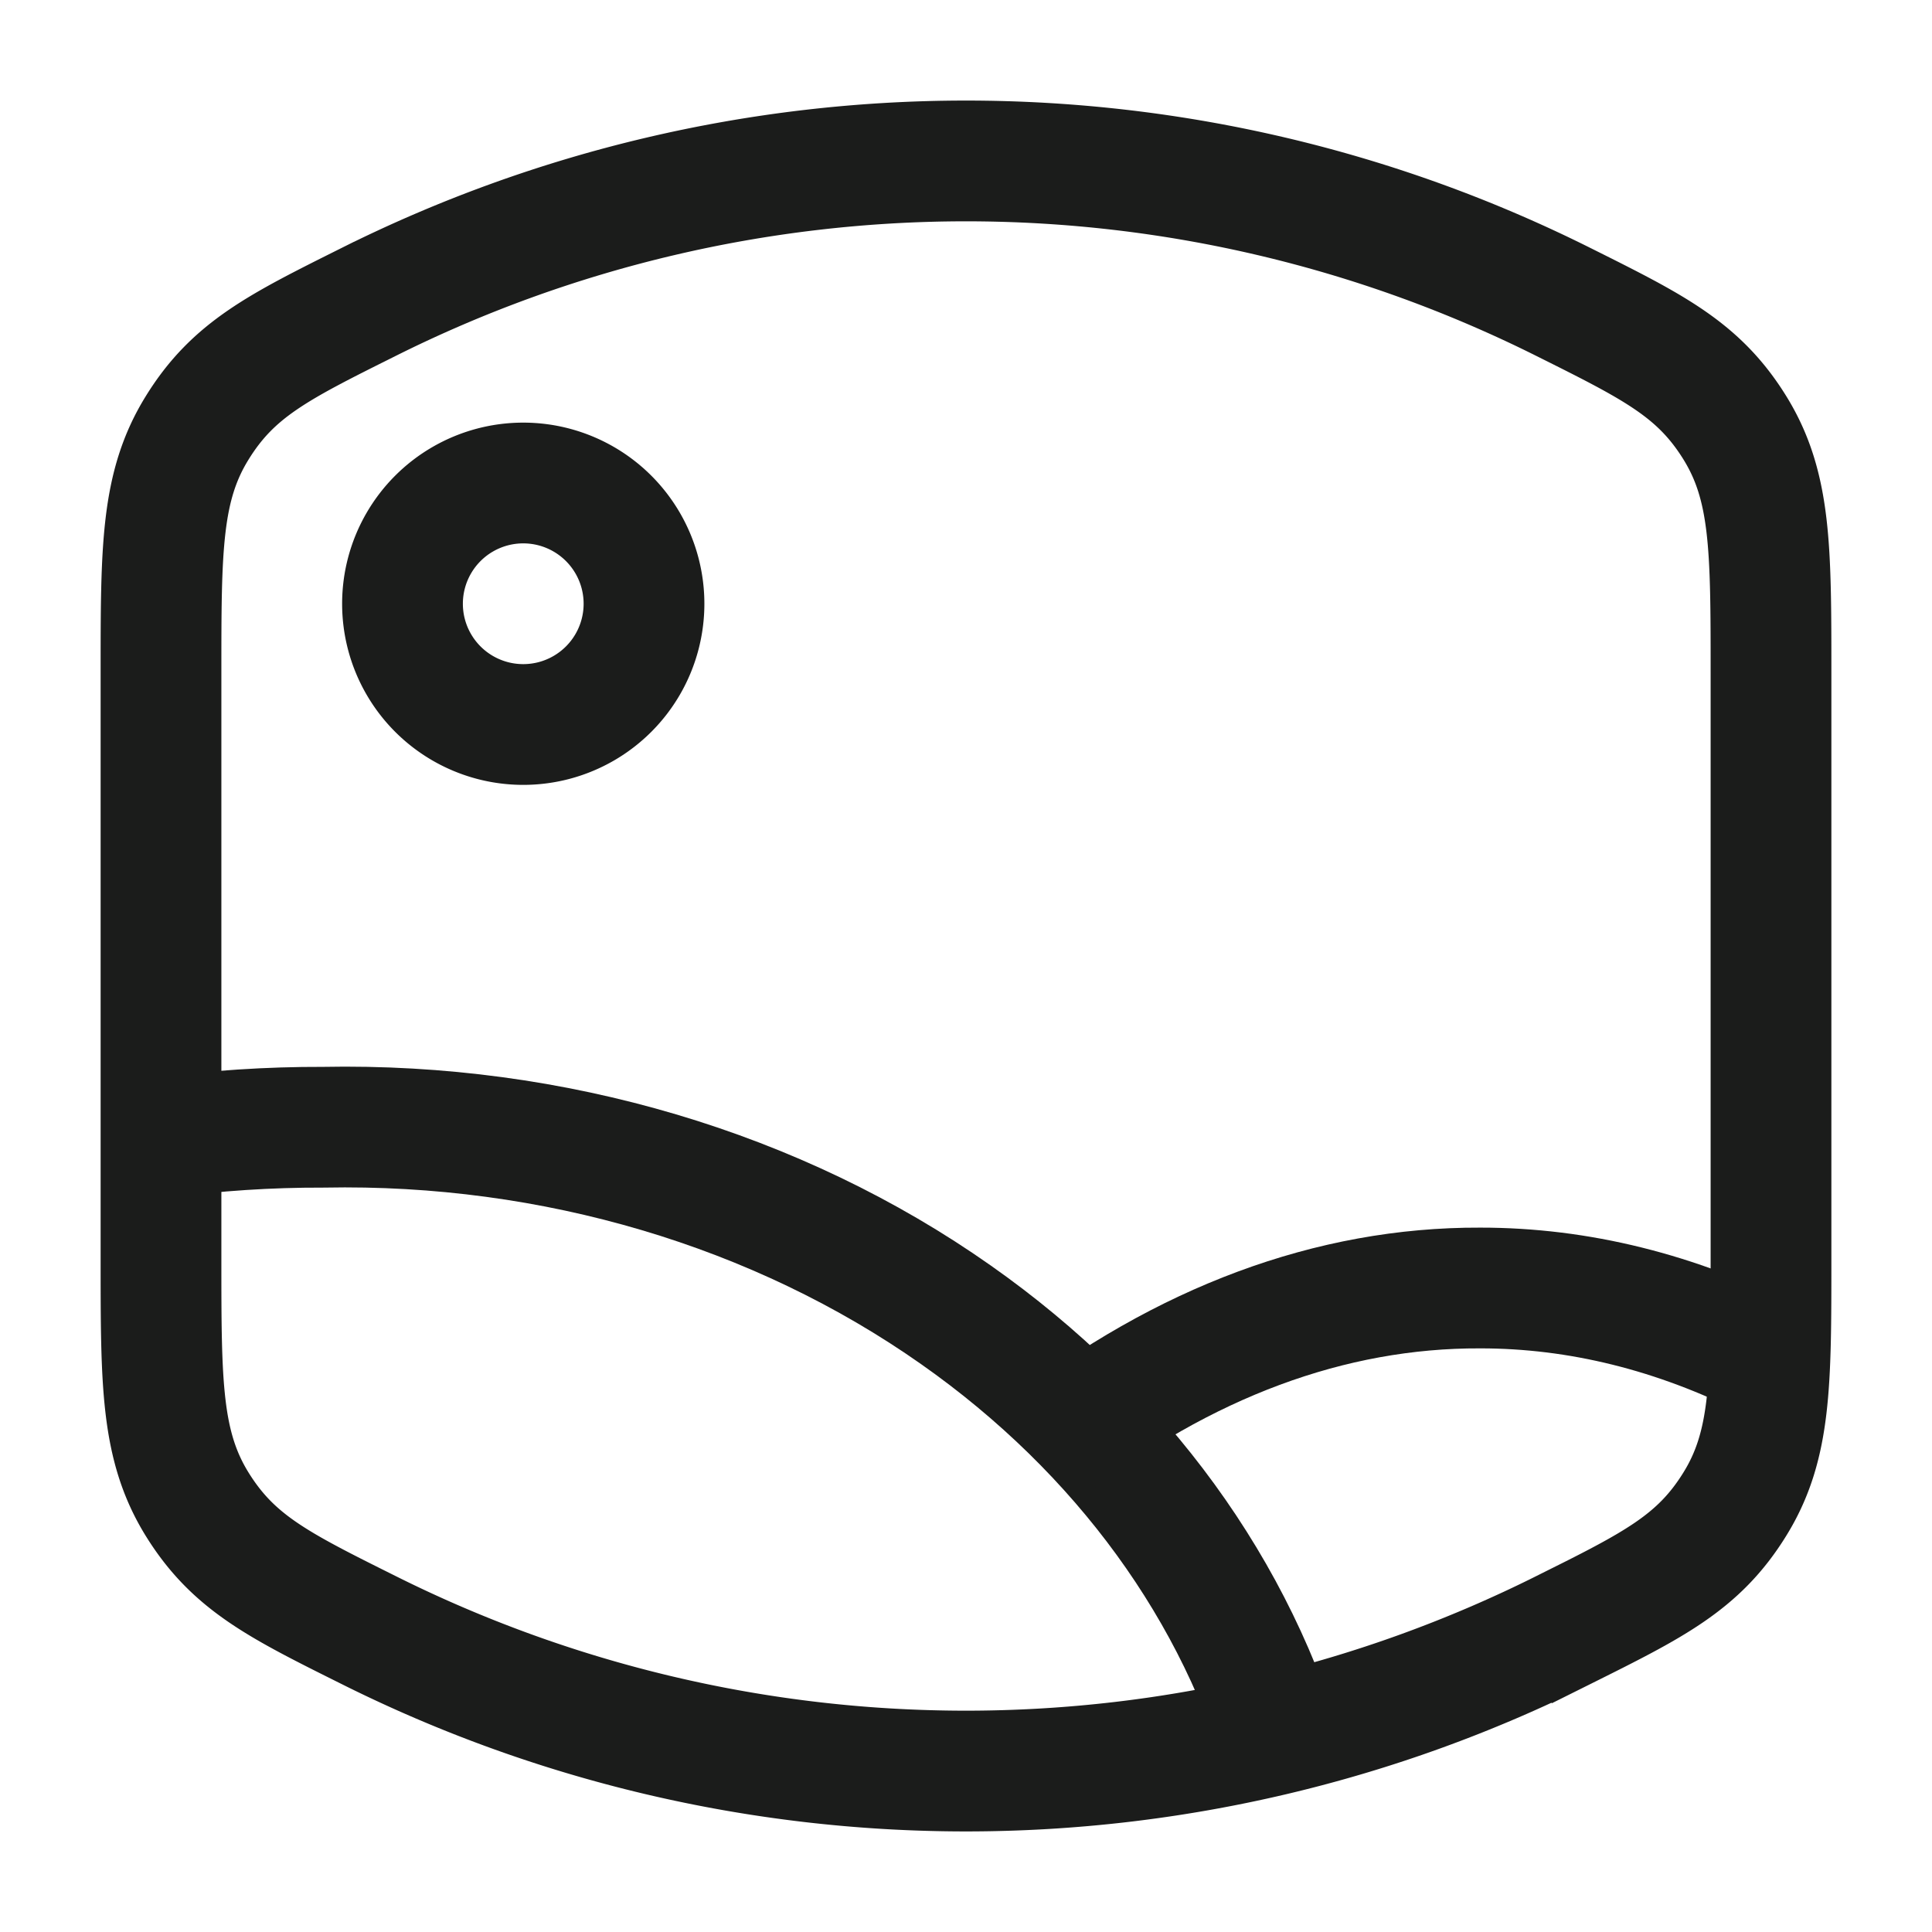 <svg xmlns="http://www.w3.org/2000/svg" width="24" height="24" fill="none" viewBox="0 0 24 24">
  <path stroke="#1B1C1B" stroke-width="1.5" d="M2 8.356c0-1.544 0-2.316.45-3.042.448-.725 1.007-1.003 2.123-1.56a16.595 16.595 0 0 1 14.854 0c1.116.557 1.675.835 2.124 1.56C22 6.04 22 6.812 22 8.356v7.288c0 1.544 0 2.316-.45 3.042-.449.726-1.007 1.004-2.123 1.56a16.596 16.596 0 0 1-14.854 0c-1.116-.556-1.674-.834-2.124-1.56C2 17.96 2 17.188 2 15.644V8.356Z"/>
  <path stroke="#1B1C1B" stroke-linejoin="round" stroke-width="1.5" d="M2 14.135c.667-.09 1.34-.134 2.016-.132 2.856-.056 5.642.77 7.86 2.331 2.06 1.448 3.505 3.44 4.124 5.666"/>
  <path stroke="#1B1C1B" stroke-linejoin="round" stroke-width="1.5" d="M22 16.896c-1.175-.595-2.391-.897-3.614-.896-1.851-.007-3.684.673-5.386 2"/>
  <path stroke="#1B1C1B" stroke-linecap="round" stroke-linejoin="round" stroke-width="1.5" d="M6.5 9a1.5 1.5 0 1 0 0-3 1.5 1.5 0 0 0 0 3Z"/>
</svg>
